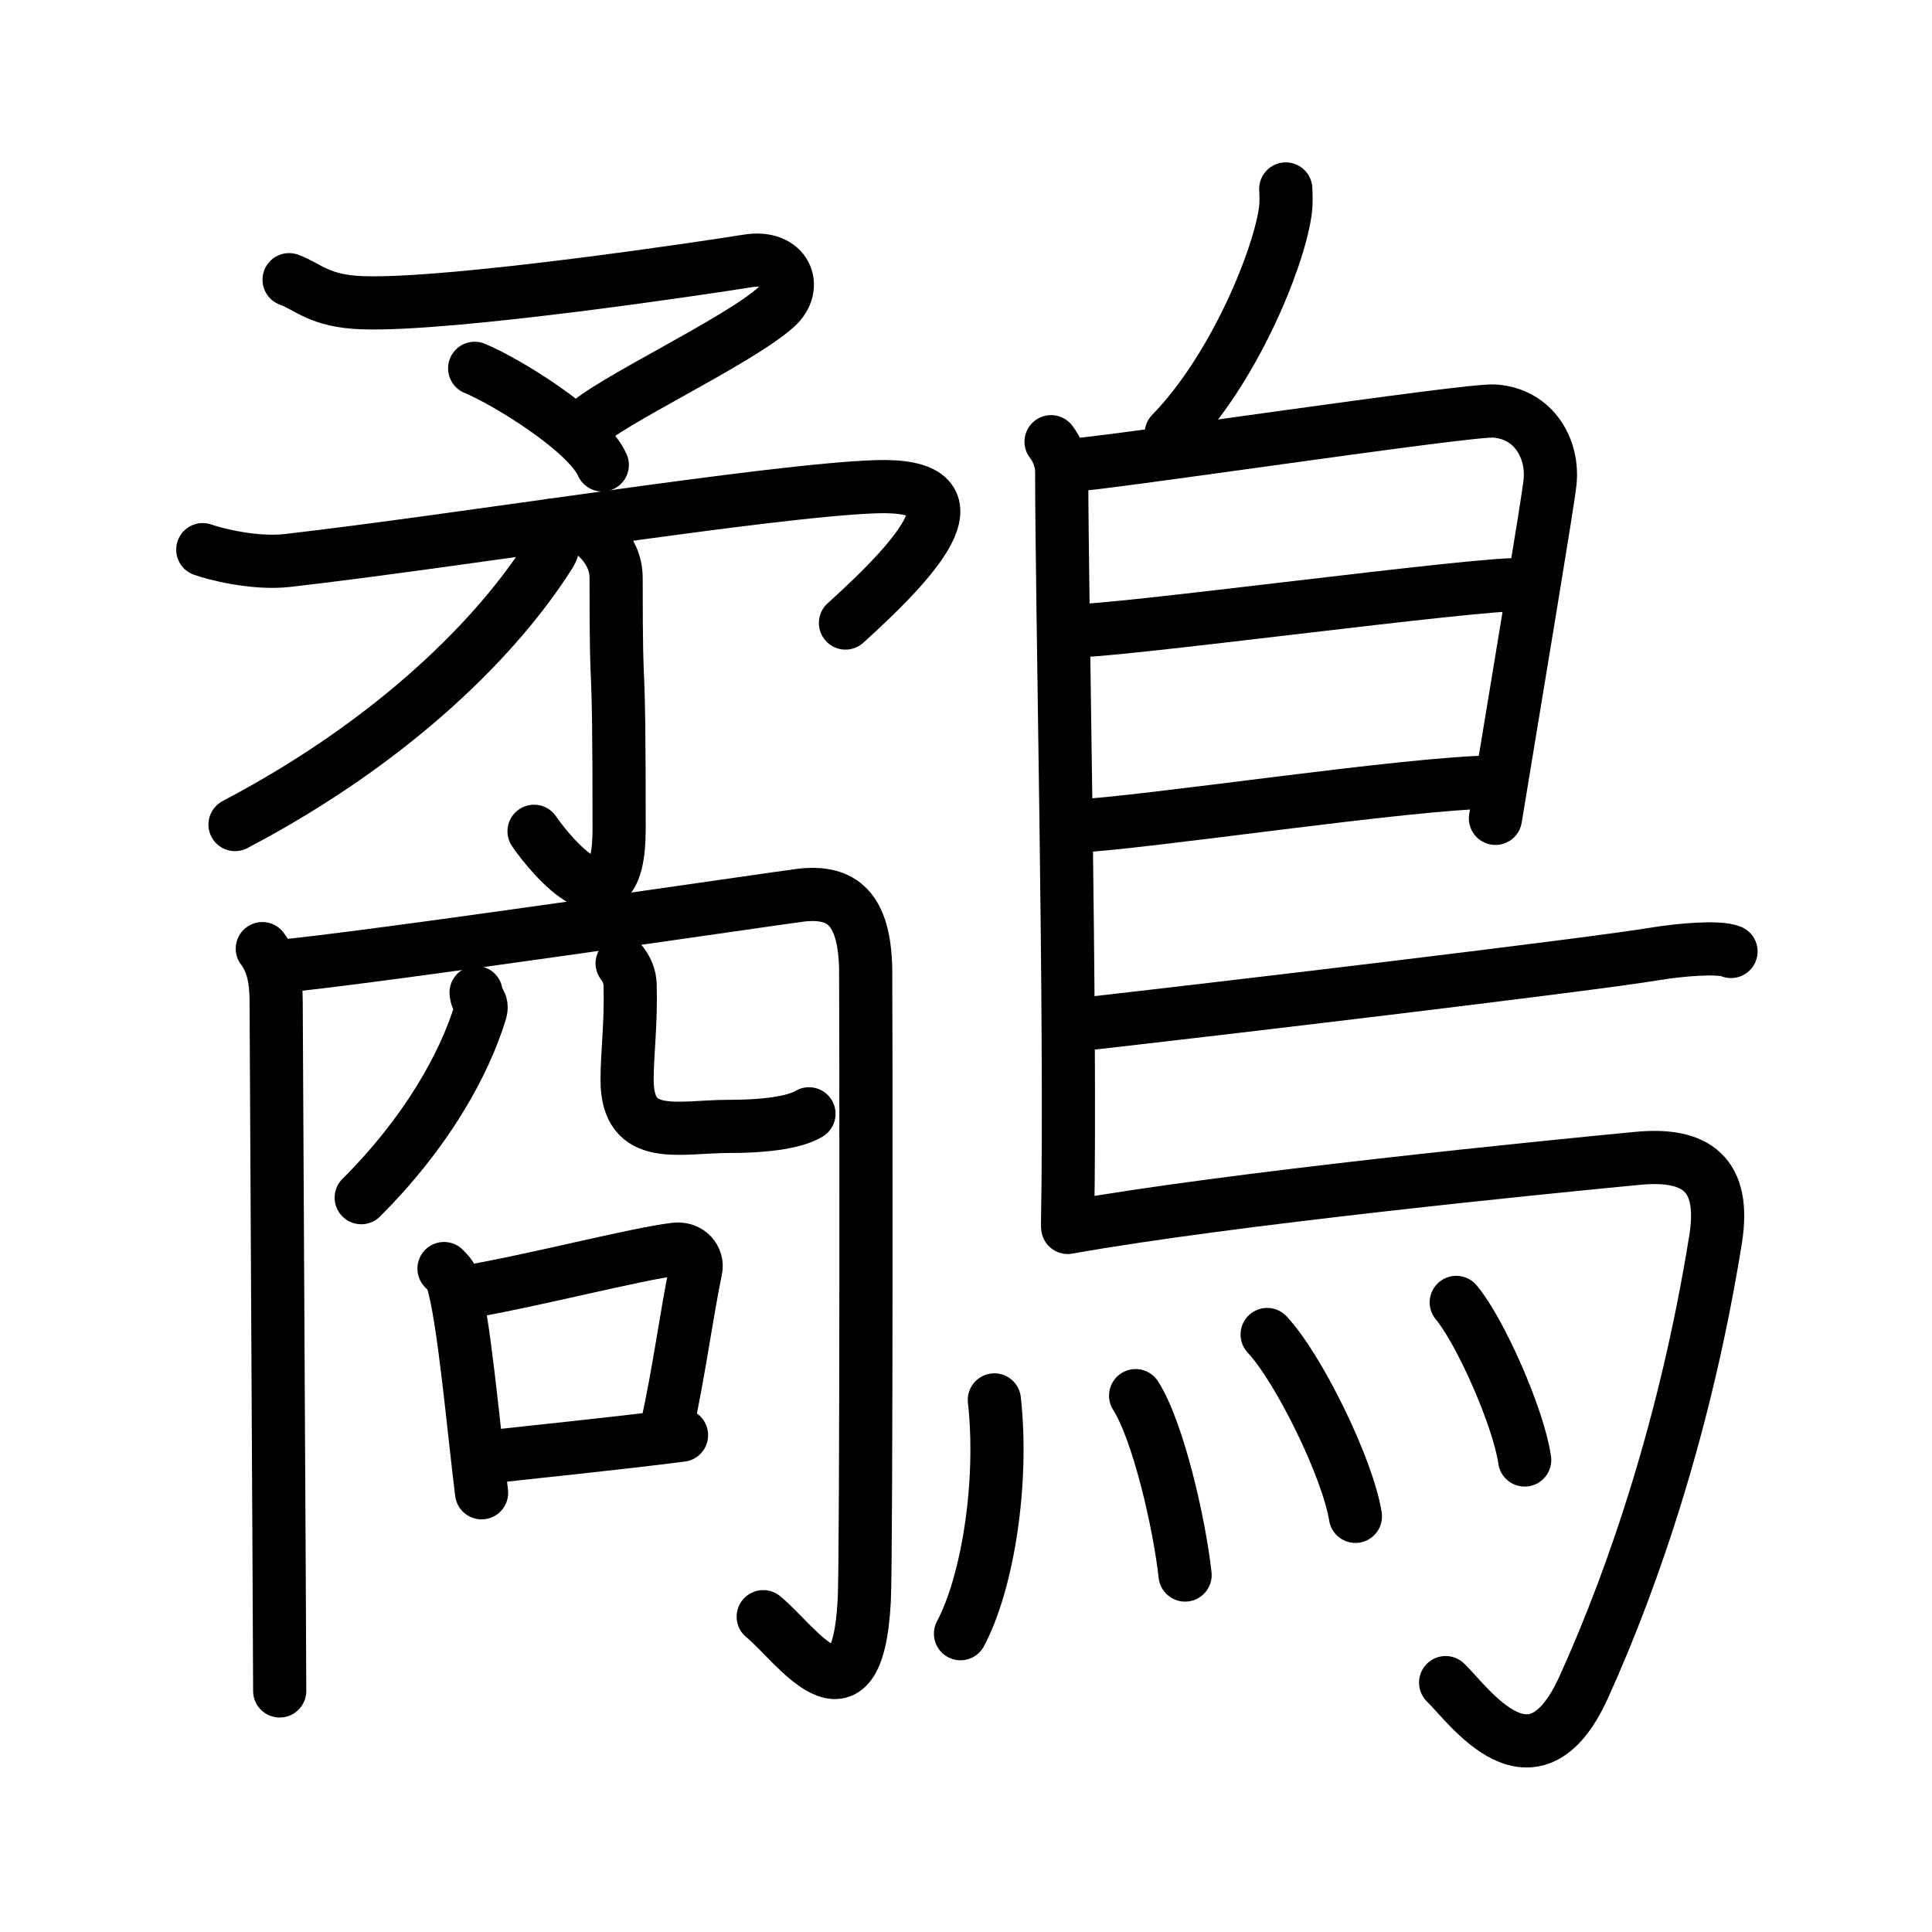 <svg xmlns="http://www.w3.org/2000/svg" width="109" height="109" viewBox="0 0 109 109" style="fill:none;stroke:currentColor;stroke-width:3;stroke-linecap:round;stroke-linejoin:round;">
<path id="kvg:09df8-s1" d="M16.31,15.78c1.06,0.38,1.69,1.22,4.16,1.3c5.04,0.17,19.57-2.01,21.72-2.36s2.88,1.47,1.6,2.61c-2.19,1.96-9.49,5.34-10.85,6.74"/>
<path id="kvg:09df8-s2" d="M26.78,20.78c1.77,0.73,6.36,3.54,7.2,5.45"/>
<path id="kvg:09df8-s3" d="M11.44,31.01c0.6,0.22,2.88,0.83,4.79,0.61c9.77-1.12,27.24-3.96,33.18-4.16c6.09-0.2,2.59,3.8-1.71,7.69"/>
<path id="kvg:09df8-s4" d="M32.57,29.47c0.68,0.4,2.19,1.4,2.19,3.14c0,8.38,0.17,2.38,0.17,14.16c0,6.19-3.88,1.48-4.8,0.13"/>
<path id="kvg:09df8-s5" d="M31.14,29.63c0.05,0.4,0.23,1.08-0.1,1.6c-2.9,4.62-8.74,10.54-17.78,15.29"/>
<path id="kvg:09df8-s6" d="M14.8,53.52c0.59,0.78,0.78,1.75,0.78,3c0,1.42,0.2,36.53,0.2,38.88"/>
<path id="kvg:09df8-s7" d="M15.47,54.55c4.87-0.41,28.76-3.94,29.75-4.05c2.28-0.25,3.55,0.75,3.62,4.17c0.02,1.02,0.05,33.28-0.08,35.63c-0.41,7.7-3.92,2.34-5.7,0.91"/>
<path id="kvg:09df8-s8" d="M26.86,56c0.03,0.52,0.41,0.52,0.24,1.09c-0.91,2.97-3.03,6.8-6.72,10.48"/>
<path id="kvg:09df8-s9" d="M35.1,54.35c0.24,0.32,0.43,0.7,0.45,1.2c0.06,2.22-0.17,3.87-0.17,5.38c0,3.53,2.9,2.62,5.74,2.62c3,0,4.1-0.46,4.52-0.71"/>
<path id="kvg:09df8-s10" d="M25.05,71.57c0.19,0.2,0.38,0.37,0.46,0.62c0.65,1.99,1.21,8.46,1.66,12.03"/>
<path id="kvg:09df8-s11" d="M26.22,72.91c3.85-0.65,9.66-2.17,11.87-2.43c0.81-0.1,1.29,0.56,1.17,1.12c-0.53,2.56-0.96,5.86-1.62,8.83"/>
<path id="kvg:09df8-s12" d="M27.26,82.23c2.59-0.29,7.63-0.8,11.19-1.26"/>
<path id="kvg:09df8-s13" d="M72.54,10.66c0.02,0.34,0.04,0.88-0.04,1.36c-0.44,2.83-2.97,8.9-6.42,12.43"/>
<path id="kvg:09df8-s14" d="M59.3,24.92c0.33,0.43,0.6,1.02,0.6,1.73c0,7.23,0.54,31.01,0.33,42.38"/>
<path id="kvg:09df8-s15" d="M60.31,26.25c1.55,0,22.5-3.17,24.01-3.06c2.24,0.16,3.33,2.15,3.13,4.02c-0.12,1.15-1.64,10.19-3.08,18.96"/>
<path id="kvg:09df8-s16" d="M60.56,35.58c1.9,0.13,23.1-2.74,25.25-2.59"/>
<path id="kvg:09df8-s17" d="M60.47,46.62c3.88-0.14,19.05-2.48,23.88-2.5"/>
<path id="kvg:09df8-s18" d="M60.69,57.83c8.85-1,28.93-3.39,32.73-4.02c1.33-0.22,3.57-0.42,4.24-0.13"/>
<path id="kvg:09df8-s19" d="M60.24,69.25c9.1-1.63,27.13-3.42,32.17-3.9c3.28-0.31,4.97,0.89,4.38,4.57c-1.64,10.24-4.58,18.96-7.43,25.25c-2.86,6.33-6.47,1.04-7.8-0.24"/>
<path id="kvg:09df8-s20" d="M56.1,78.98c0.52,4.69-0.38,10.31-1.91,13.19"/>
<path id="kvg:09df8-s21" d="M64.07,78.74c1.27,1.99,2.47,7.2,2.79,10.12"/>
<path id="kvg:09df8-s22" d="M71.49,75.29c1.76,1.87,4.54,7.51,4.98,10.26"/>
<path id="kvg:09df8-s23" d="M82.16,73.48c1.36,1.62,3.52,6.51,3.86,8.89"/>
</svg>